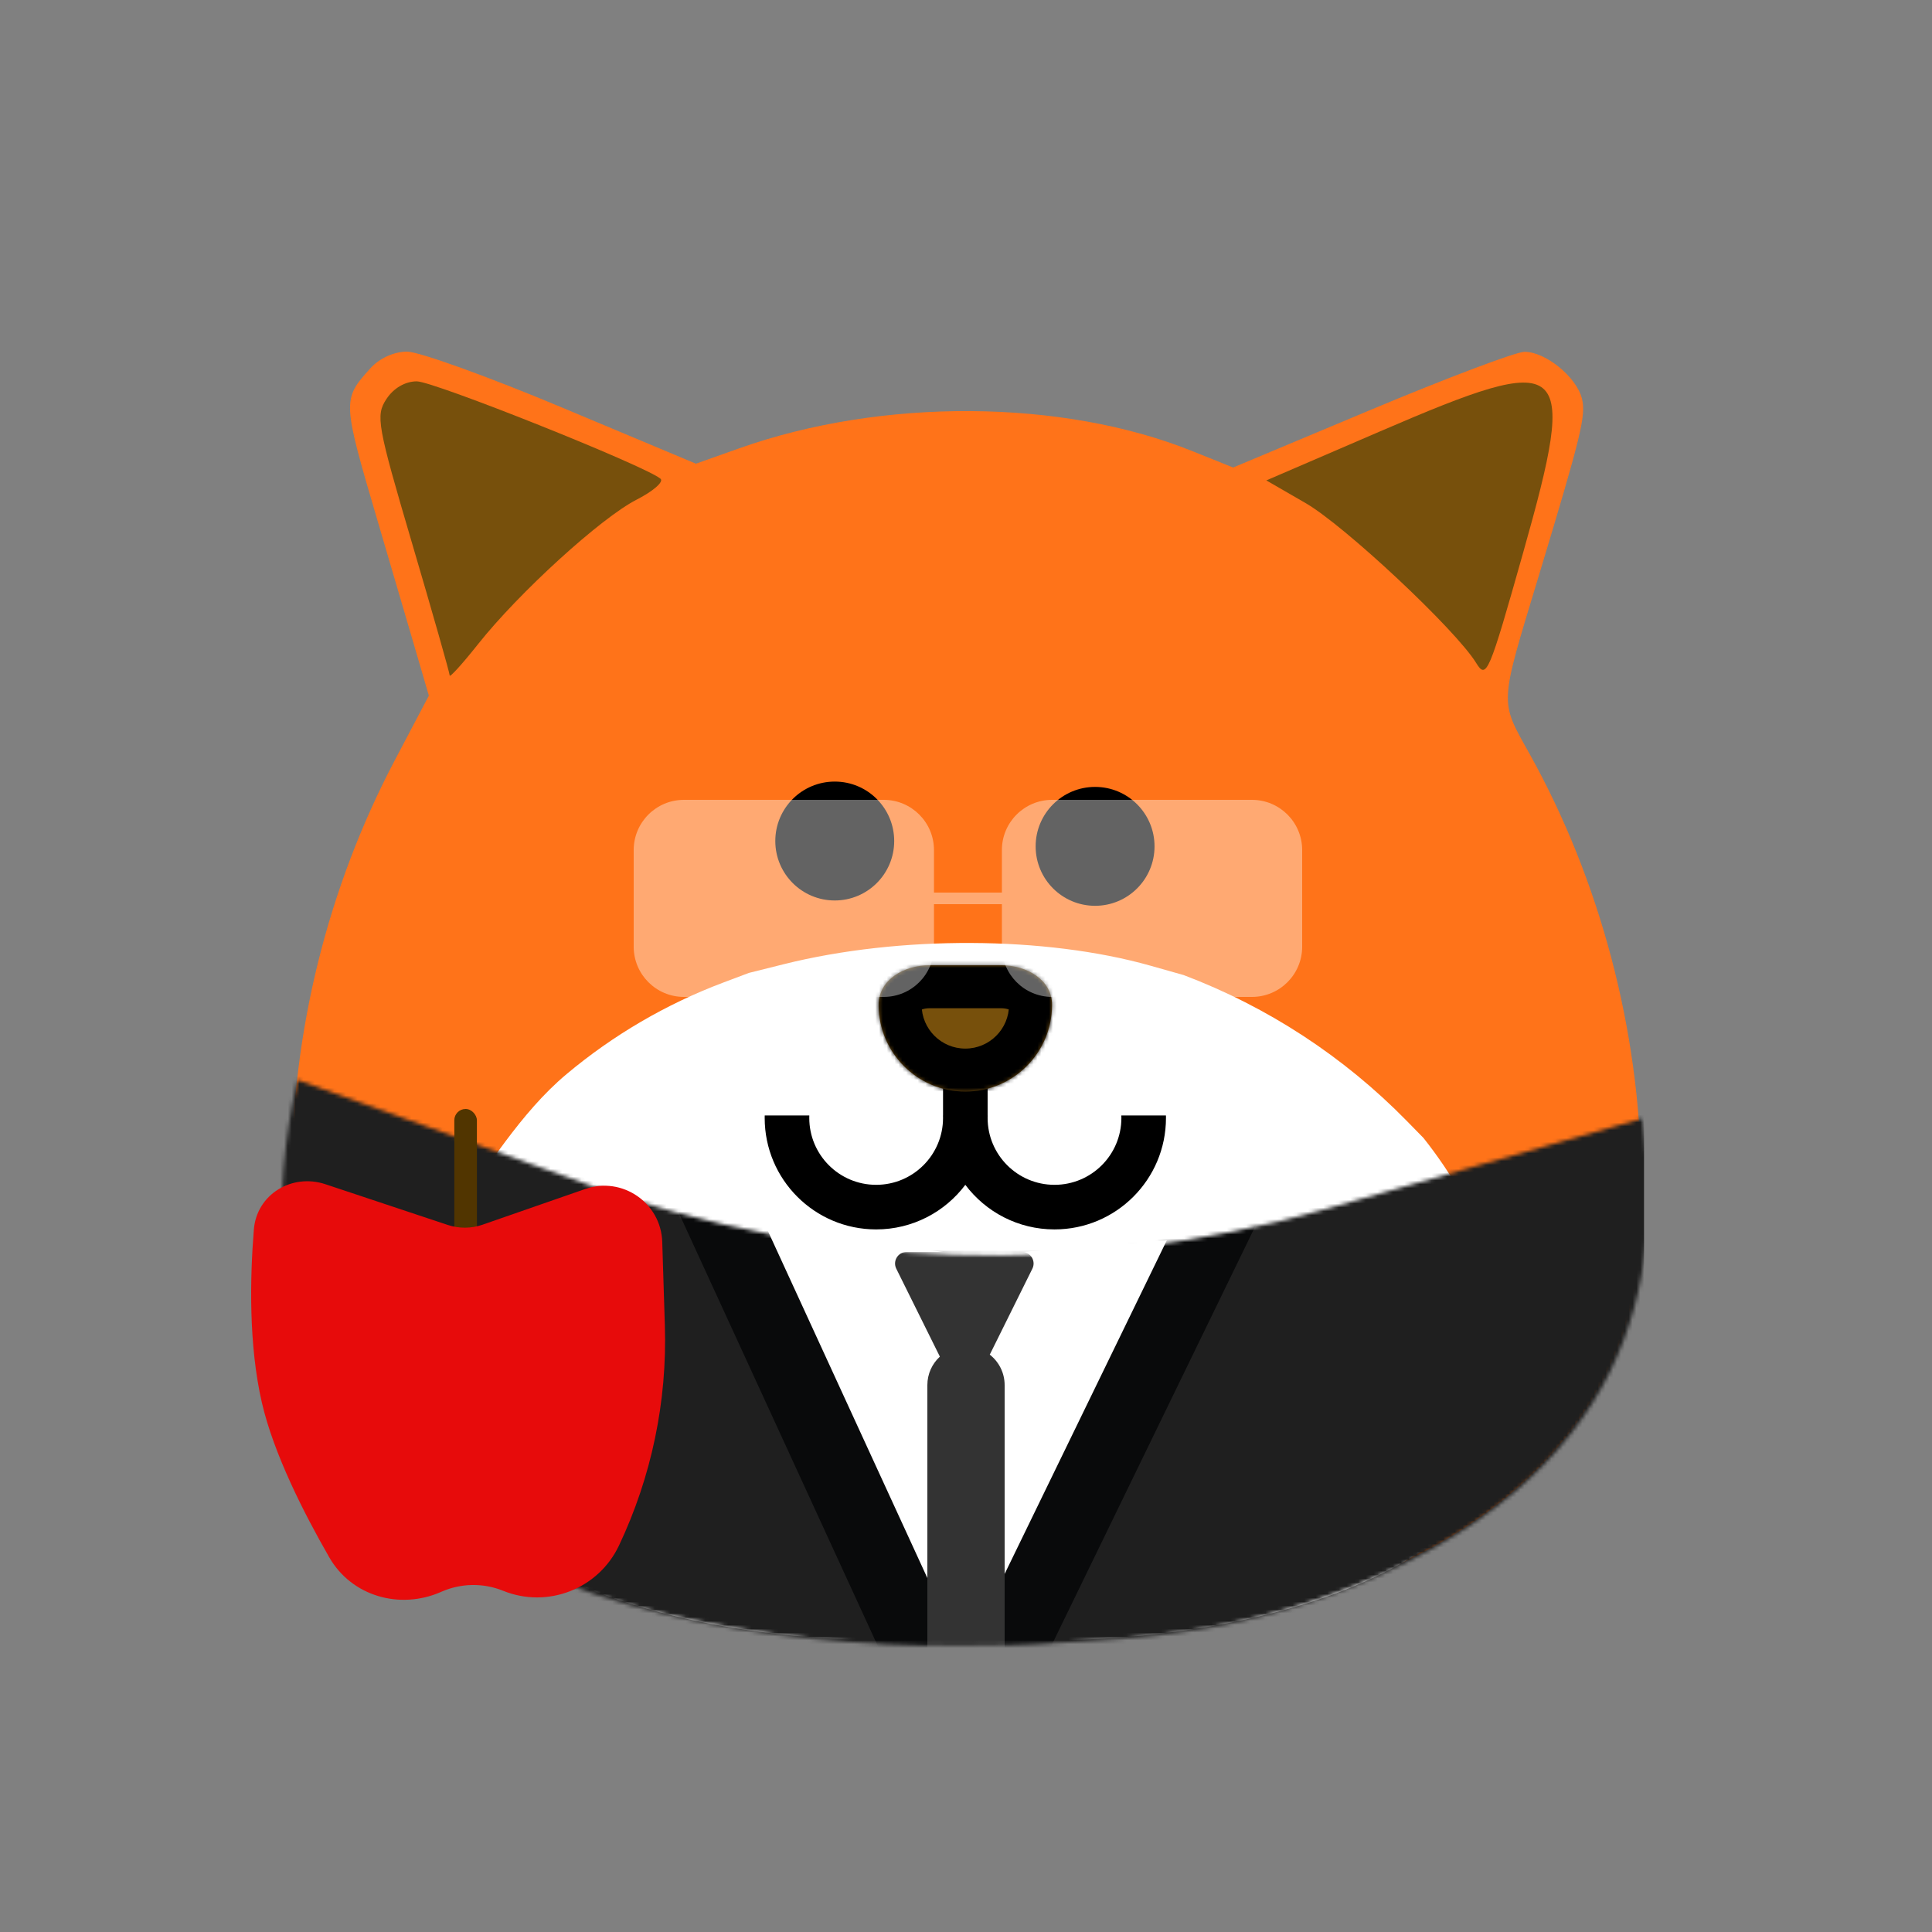 <svg width="500" height="500" viewBox="0 0 500 500" fill="none" xmlns="http://www.w3.org/2000/svg">
<rect x="0" y="0" width="500" height="500" fill="#808080" stroke="none"/>
<path fill-rule="evenodd" clip-rule="evenodd" d="M145.536 105.503L180.105 120.003L191.342 116.015C228.219 102.922 274.898 103.208 308.541 116.734L319.134 120.992L354.782 106.051C374.387 97.831 392.258 91.085 394.495 91.054C399.917 90.983 407.99 97.535 409.4 103.149C410.496 107.52 409.251 112.614 398.039 149.656C387.989 182.862 388.074 181.154 395.82 195.039C414.109 227.823 424.385 266.7 424.743 304.471C424.998 331.253 422.177 344.276 412.459 361.204C393.968 393.417 352.395 415.872 300.039 421.93C277.75 424.509 222.307 424.507 199.975 421.926C160.271 417.337 127.776 403.729 104.83 382.084C83.154 361.637 75.377 341.08 75.468 304.471C75.562 266.977 84.816 229.675 102.209 196.685L110.99 180.031L106.829 165.805C104.538 157.982 100.498 144.223 97.849 135.233C88.545 103.649 88.534 103.449 95.844 95.327C98.194 92.717 101.967 91 105.354 91C108.44 91 126.524 97.525 145.536 105.503Z" fill="#FF7319"/>
<path d="M202.908 249.519L193.813 251.79L187.167 254.292C172.387 259.856 158.684 267.874 146.624 277.982C140.577 283.051 135.499 289.141 130.767 295.455C116.69 314.24 109.2 335.48 109.124 356.83C109.05 377.676 115.345 389.382 132.889 401.025C151.46 413.35 177.761 421.099 209.896 423.712C227.97 425.181 272.844 425.183 290.884 423.714C333.259 420.264 366.907 407.478 381.873 389.135C389.739 379.496 392.022 372.08 391.815 356.83C391.525 335.322 383.209 313.185 368.406 294.517L364.05 290.069C347.78 273.455 328.087 260.584 306.339 252.353L297.766 249.928C270.535 242.227 232.755 242.063 202.908 249.519Z" fill="white"/>
<path d="M357.151 111.645L327.723 124.33L337.864 130.184C348.026 136.052 376.725 162.942 382.018 171.553C384.697 175.915 385.3 174.502 394.193 143.014C408.43 92.6 406.036 90.573 357.151 111.645Z" fill="#77500C"/>
<path d="M100.001 103.275C97.186 107.572 97.601 109.903 106.688 140.754C112.017 158.845 116.377 174.171 116.377 174.807C116.377 175.444 119.698 171.777 123.758 166.657C134.303 153.362 155.546 134.01 164.748 129.315C169.07 127.109 171.855 124.669 170.935 123.892C166.979 120.547 112.277 98.693 107.863 98.693C104.865 98.693 101.853 100.448 100.001 103.275Z" fill="#77500C"/>
<path d="M231.418 217.657C231.418 226.154 224.53 233.042 216.033 233.042C207.536 233.042 200.647 226.154 200.647 217.657C200.647 209.16 207.536 202.272 216.033 202.272C224.53 202.272 231.418 209.16 231.418 217.657Z" fill="black"/>
<path d="M298.793 219.036C298.793 227.533 291.905 234.422 283.408 234.422C274.911 234.422 268.023 227.533 268.023 219.036C268.023 210.539 274.911 203.651 283.408 203.651C291.905 203.651 298.793 210.539 298.793 219.036Z" fill="black"/>
<path fill-rule="evenodd" clip-rule="evenodd" d="M255.596 278.654H244.057V288.682H244.045C244.053 288.895 244.057 289.108 244.057 289.323C244.057 298.882 236.307 306.632 226.748 306.632C217.189 306.632 209.44 298.882 209.44 289.323C209.44 289.108 209.444 288.895 209.451 288.682H197.908C197.903 288.895 197.901 289.109 197.901 289.323C197.901 305.255 210.816 318.171 226.748 318.171C236.185 318.171 244.563 313.639 249.826 306.634C255.089 313.639 263.468 318.171 272.904 318.171C288.836 318.171 301.752 305.255 301.752 289.323C301.752 289.109 301.75 288.895 301.745 288.682H290.201C290.209 288.895 290.213 289.108 290.213 289.323C290.213 298.882 282.464 306.632 272.905 306.632C263.345 306.632 255.596 298.882 255.596 289.323C255.596 289.108 255.6 288.895 255.608 288.682H255.596V278.654Z" fill="black"/>
<mask id="path-3-inside-1_3097_20" fill="white">
<path fill-rule="evenodd" clip-rule="evenodd" d="M240.517 249.807C233.976 249.807 227.389 253.523 227.389 260.064C227.389 272.455 237.434 282.501 249.826 282.501C262.218 282.501 272.263 272.455 272.263 260.064C272.263 253.523 265.676 249.807 259.135 249.807H240.517Z"/>
</mask>
<path fill-rule="evenodd" clip-rule="evenodd" d="M240.517 249.807C233.976 249.807 227.389 253.523 227.389 260.064C227.389 272.455 237.434 282.501 249.826 282.501C262.218 282.501 272.263 272.455 272.263 260.064C272.263 253.523 265.676 249.807 259.135 249.807H240.517Z" fill="#77500C"/>
<path d="M249.826 271.374C243.58 271.374 238.516 266.31 238.516 260.064H216.262C216.262 278.601 231.289 293.628 249.826 293.628V271.374ZM261.136 260.064C261.136 266.31 256.072 271.374 249.826 271.374V293.628C268.363 293.628 283.39 278.601 283.39 260.064H261.136ZM259.135 238.68H240.517V260.934H259.135V238.68ZM283.39 260.064C283.39 252.557 279.441 246.845 274.586 243.404C269.957 240.124 264.336 238.68 259.135 238.68V260.934C259.735 260.934 260.318 261.022 260.816 261.168C261.321 261.316 261.611 261.485 261.718 261.561C261.816 261.631 261.651 261.54 261.454 261.194C261.232 260.802 261.136 260.37 261.136 260.064H283.39ZM238.516 260.064C238.516 260.37 238.421 260.802 238.198 261.194C238.001 261.54 237.836 261.631 237.934 261.561C238.041 261.485 238.331 261.316 238.836 261.168C239.334 261.022 239.917 260.934 240.517 260.934V238.68C235.316 238.68 229.695 240.124 225.066 243.404C220.211 246.845 216.262 252.557 216.262 260.064H238.516Z" fill="black" mask="url(#path-3-inside-1_3097_20)"/>
<mask id="mask0_3097_20" style="mask-type:alpha" maskUnits="userSpaceOnUse" x="73" y="279" width="354" height="147">
<path d="M152.132 306.549L76.971 279.5C48.468 407 179.467 431.5 276.473 425C291.504 423.993 322.474 423.5 358.474 407C430.474 374 428.974 318.667 424.974 289.5L342.88 312.955C280.197 330.865 213.472 328.624 152.132 306.549Z" fill="black"/>
</mask>
<g mask="url(#mask0_3097_20)">
<rect x="65.467" y="271" width="360" height="186" fill="#1F1F1F"/>
<path d="M199.707 308.581L182.653 306.336L189.834 321.966L240.834 432.966L249.225 451.228L258.011 433.153L310.511 325.153L317.773 310.214L301.214 311.53L251.874 315.45L199.707 308.581Z" fill="white" stroke="#090A0B" stroke-width="19"/>
<path fill-rule="evenodd" clip-rule="evenodd" d="M243.238 351.097L231.955 328.332C230.967 326.338 232.418 324 234.643 324L264.49 324C266.715 324 268.166 326.338 267.178 328.332L256.152 350.58C258.494 352.41 260 355.261 260 358.464V427C260 432.523 255.523 437 250 437C244.477 437 240 432.523 240 427V358.464C240 355.549 241.248 352.925 243.238 351.097Z" fill="#333333"/>
</g>
<path fill-rule="evenodd" clip-rule="evenodd" d="M164 220C164 212.82 169.82 207 177 207H228.711C235.891 207 241.711 212.82 241.711 220V231H259.289V220C259.289 212.82 265.109 207 272.289 207H324C331.18 207 337 212.82 337 220V245C337 252.18 331.18 258 324 258H272.289C265.109 258 259.289 252.18 259.289 245V234H241.711V245C241.711 252.18 235.891 258 228.711 258H177C169.82 258 164 252.18 164 245V220Z" fill="white" fill-opacity="0.39"/>
<rect x="117.575" y="287" width="5.85" height="36.914" rx="2.925" fill="#513500"/>
<path d="M65.698 318.2C66.433 309.086 75.551 303.589 84.227 306.478L115.866 317.011C118.798 317.987 121.969 317.966 124.887 316.951L151.469 307.706C161.031 304.381 171.073 311.287 171.389 321.405L172.066 343.062C172.68 362.7 168.598 382.236 160.187 399.993C154.874 411.21 141.721 416.357 130.218 411.697C125.11 409.627 119.385 409.702 114.334 411.904L114.065 412.022C103.438 416.655 91.007 413.105 85.226 403.057C78.622 391.578 70.807 376.163 67.774 363.001C64.331 348.058 64.687 330.732 65.698 318.2Z" fill="#E70B0B"/>
</svg>
